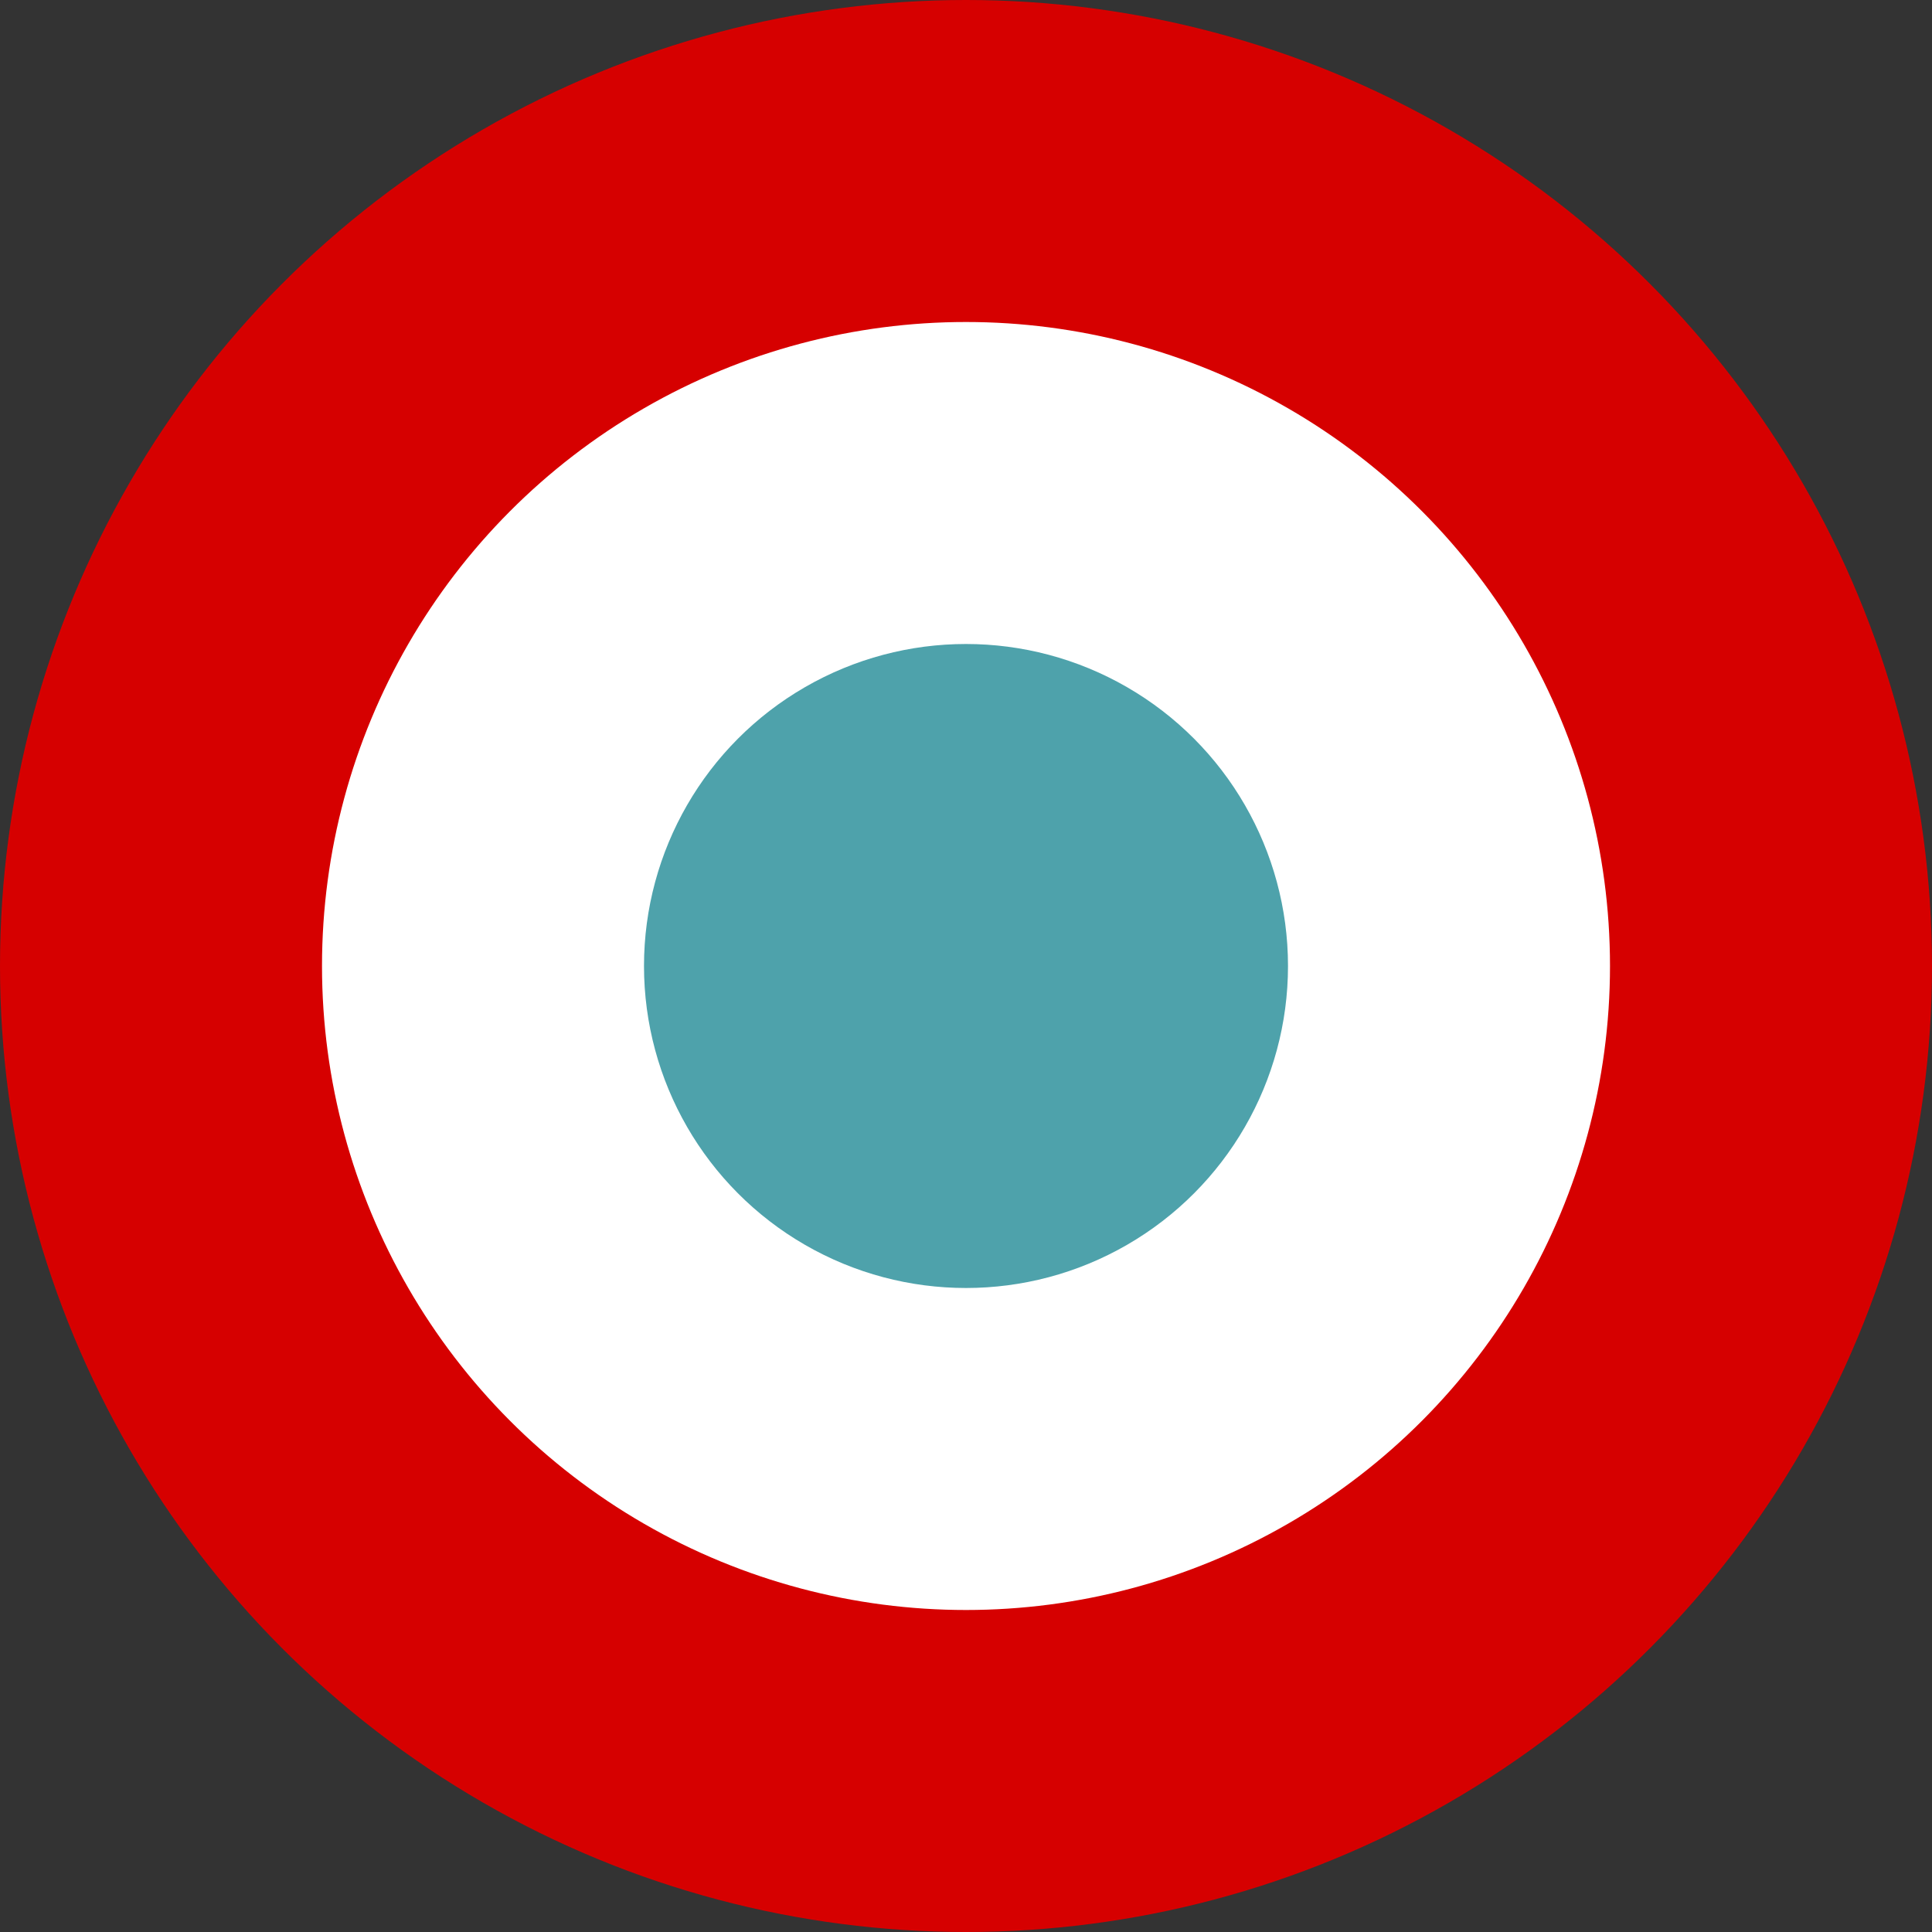 <?xml version="1.0" encoding="UTF-8"?>
<svg id="svg8" xmlns="http://www.w3.org/2000/svg" version="1.1" xmlns:cc="http://creativecommons.org/ns#" xmlns:dc="http://purl.org/dc/elements/1.1/" xmlns:inkscape="http://www.inkscape.org/namespaces/inkscape" xmlns:rdf="http://www.w3.org/1999/02/22-rdf-syntax-ns#" xmlns:sodipodi="http://sodipodi.sourceforge.net/DTD/sodipodi-0.dtd" xmlns:svg="http://www.w3.org/2000/svg" viewBox="0 0 300 300">
  <rect x="0" y="0" width="300" height="300" fill="#333333" stroke="none"/>
  <defs>
    <style>
      .cls-1 {
        fill: #4ea2ab;
      }

      .cls-1, .cls-2, .cls-3 {
        stroke-width: 0px;
      }

      .cls-2 {
        fill: #d60000;
      }

      .cls-3 {
        fill: #fff;
      }
    </style>
  </defs>
  <sodipodi:namedview id="namedview10" bordercolor="#666666" borderopacity="1" gridtolerance="10" guidetolerance="10" inkscape:current-layer="svg8" inkscape:cx="160.75" inkscape:cy="157.75" inkscape:deskcolor="#d1d1d1" inkscape:pagecheckerboard="0" inkscape:pageopacity="0" inkscape:pageshadow="2" inkscape:showpageshadow="2" inkscape:window-height="991" inkscape:window-maximized="1" inkscape:window-width="1920" inkscape:window-x="-9" inkscape:window-y="-9" inkscape:zoom="2" objecttolerance="10" pagecolor="#ffffff" showgrid="false"/>
  <circle id="circle2" class="cls-2" cx="150" cy="150" r="150"/>
  <circle id="circle4" class="cls-3" cx="150" cy="150" r="100"/>
  <circle id="circle6" class="cls-1" cx="150" cy="150" r="50"/>
</svg>